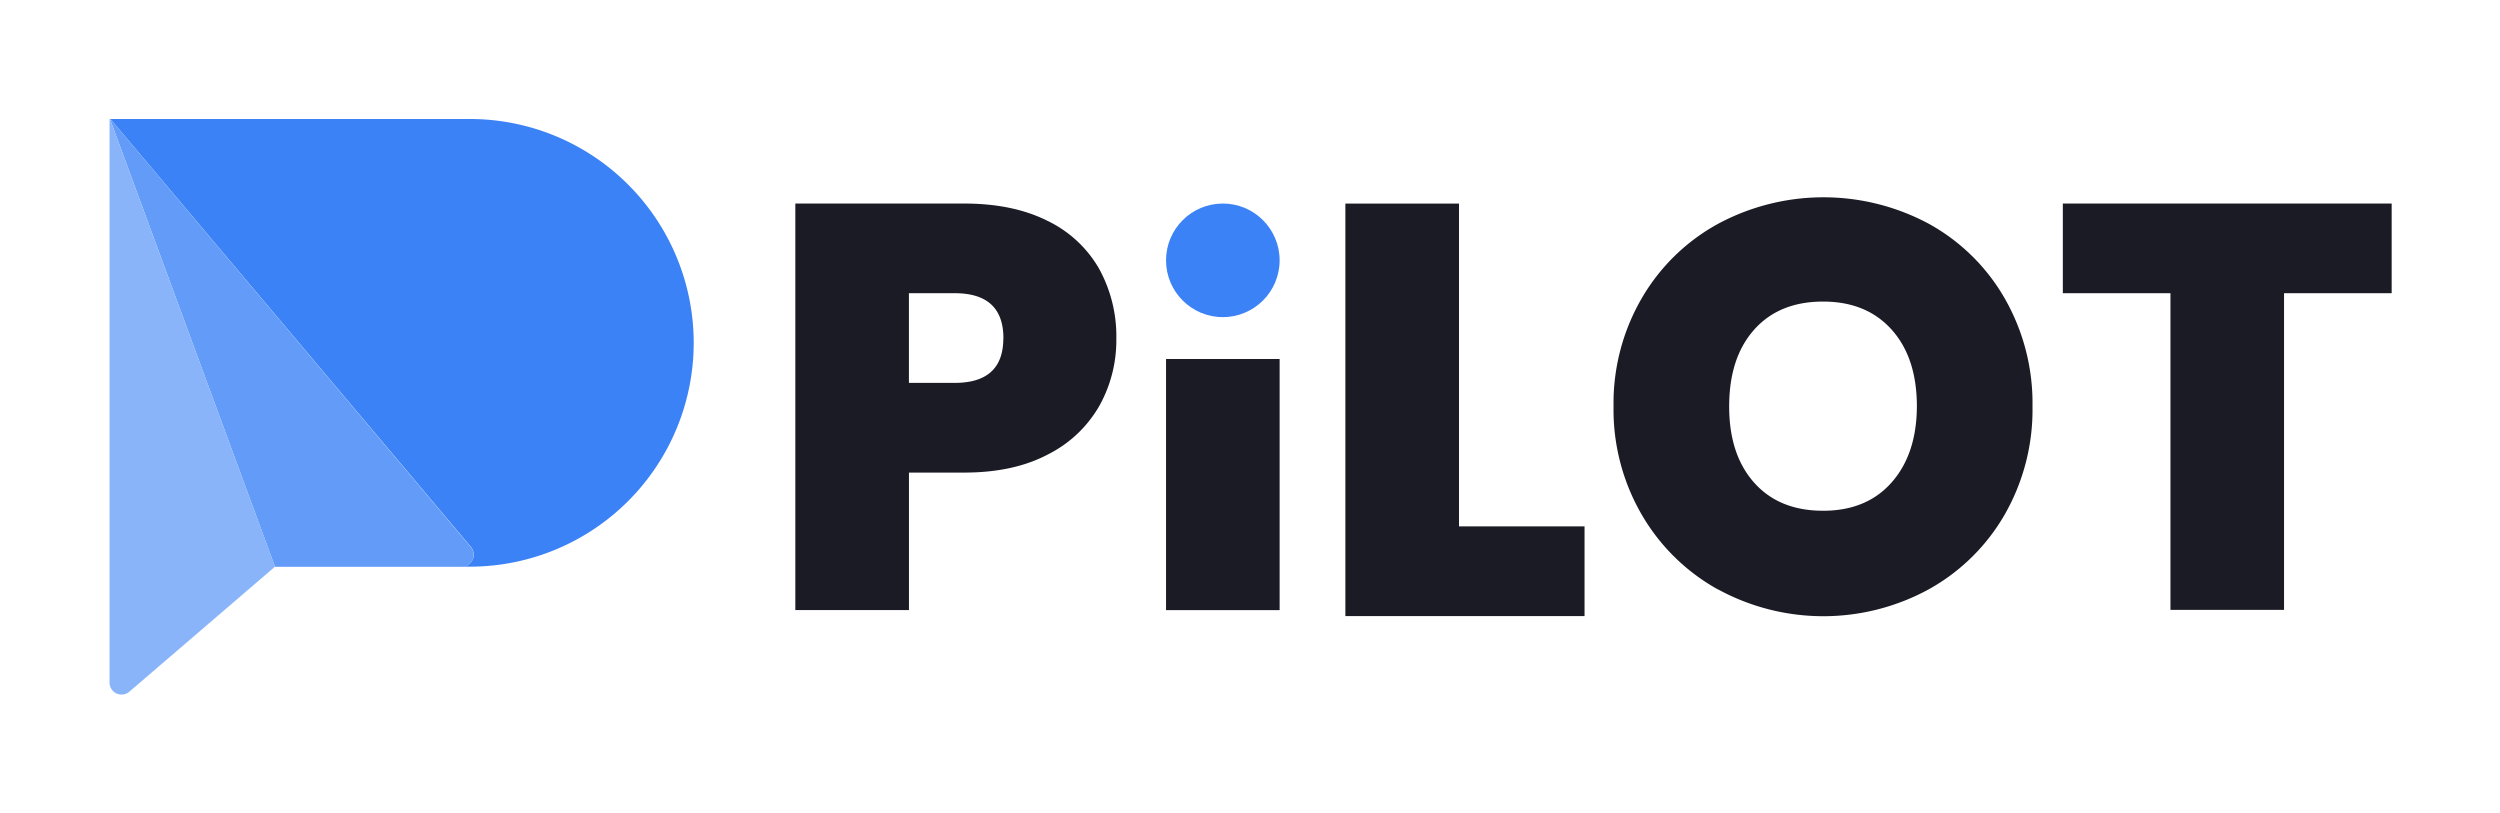 <svg xmlns="http://www.w3.org/2000/svg" viewBox="0 0 600 195"><title>pilot</title><path d="M166.49,82.3A53.74,53.74,0,0,1,112.75,136h-1.93a2.88,2.88,0,0,0,2.2-4.74L26.5,28.56h86.25A53.74,53.74,0,0,1,166.49,82.3Z" fill="#3b82f6"/><path d="M113,131.3a2.88,2.88,0,0,1-2.2,4.74H66L26.39,28.56h.11Z" fill="#629bf8"/><path d="M26.39,28.56,66,136,31.05,166a2.88,2.88,0,0,1-4.76-2.19V28.56Z" fill="#89b4fa"/><path d="M263.82,97.45a29.41,29.41,0,0,1-12.31,11.61q-8.22,4.36-20.11,4.36H218.15v33H190.88V48.85H231.4q11.74,0,20,4.15a28.54,28.54,0,0,1,12.37,11.47,33.62,33.62,0,0,1,4.15,16.87A32.31,32.31,0,0,1,263.82,97.45Zm-23-16.25q0-10.83-11.68-10.83h-11V91.89h11Q240.79,91.89,240.8,81.2Z" fill="#1b1b26"/><path d="M350.16,126.33h30.13v21.53h-57.4v-99h27.27Z" fill="#1b1b26"/><path d="M412.24,141.43A48.1,48.1,0,0,1,394,123.49a50.2,50.2,0,0,1-6.75-25.94A50.2,50.2,0,0,1,394,71.61a47.64,47.64,0,0,1,18.29-17.87,53.46,53.46,0,0,1,50.69,0,47.34,47.34,0,0,1,18.15,17.87,50.64,50.64,0,0,1,6.67,25.94,50.64,50.64,0,0,1-6.67,25.94,47.71,47.71,0,0,1-18.22,17.94,52.81,52.81,0,0,1-50.62,0ZM454,115.77q6-6.81,6.05-18.22,0-11.68-6.05-18.43t-16.48-6.74Q427,72.38,421,79.12t-6,18.43q0,11.55,6,18.29t16.55,6.74Q448,122.58,454,115.77Z" fill="#1b1b26"/><path d="M574,48.85V70.37H548.17v76H520.91v-76H495.08V48.85Z" fill="#1b1b26"/><rect x="279.85" y="86.16" width="27.26" height="60.27" fill="#1b1b26"/><circle cx="293.48" cy="62.48" r="13.63" fill="#3b82f6"/></svg>
